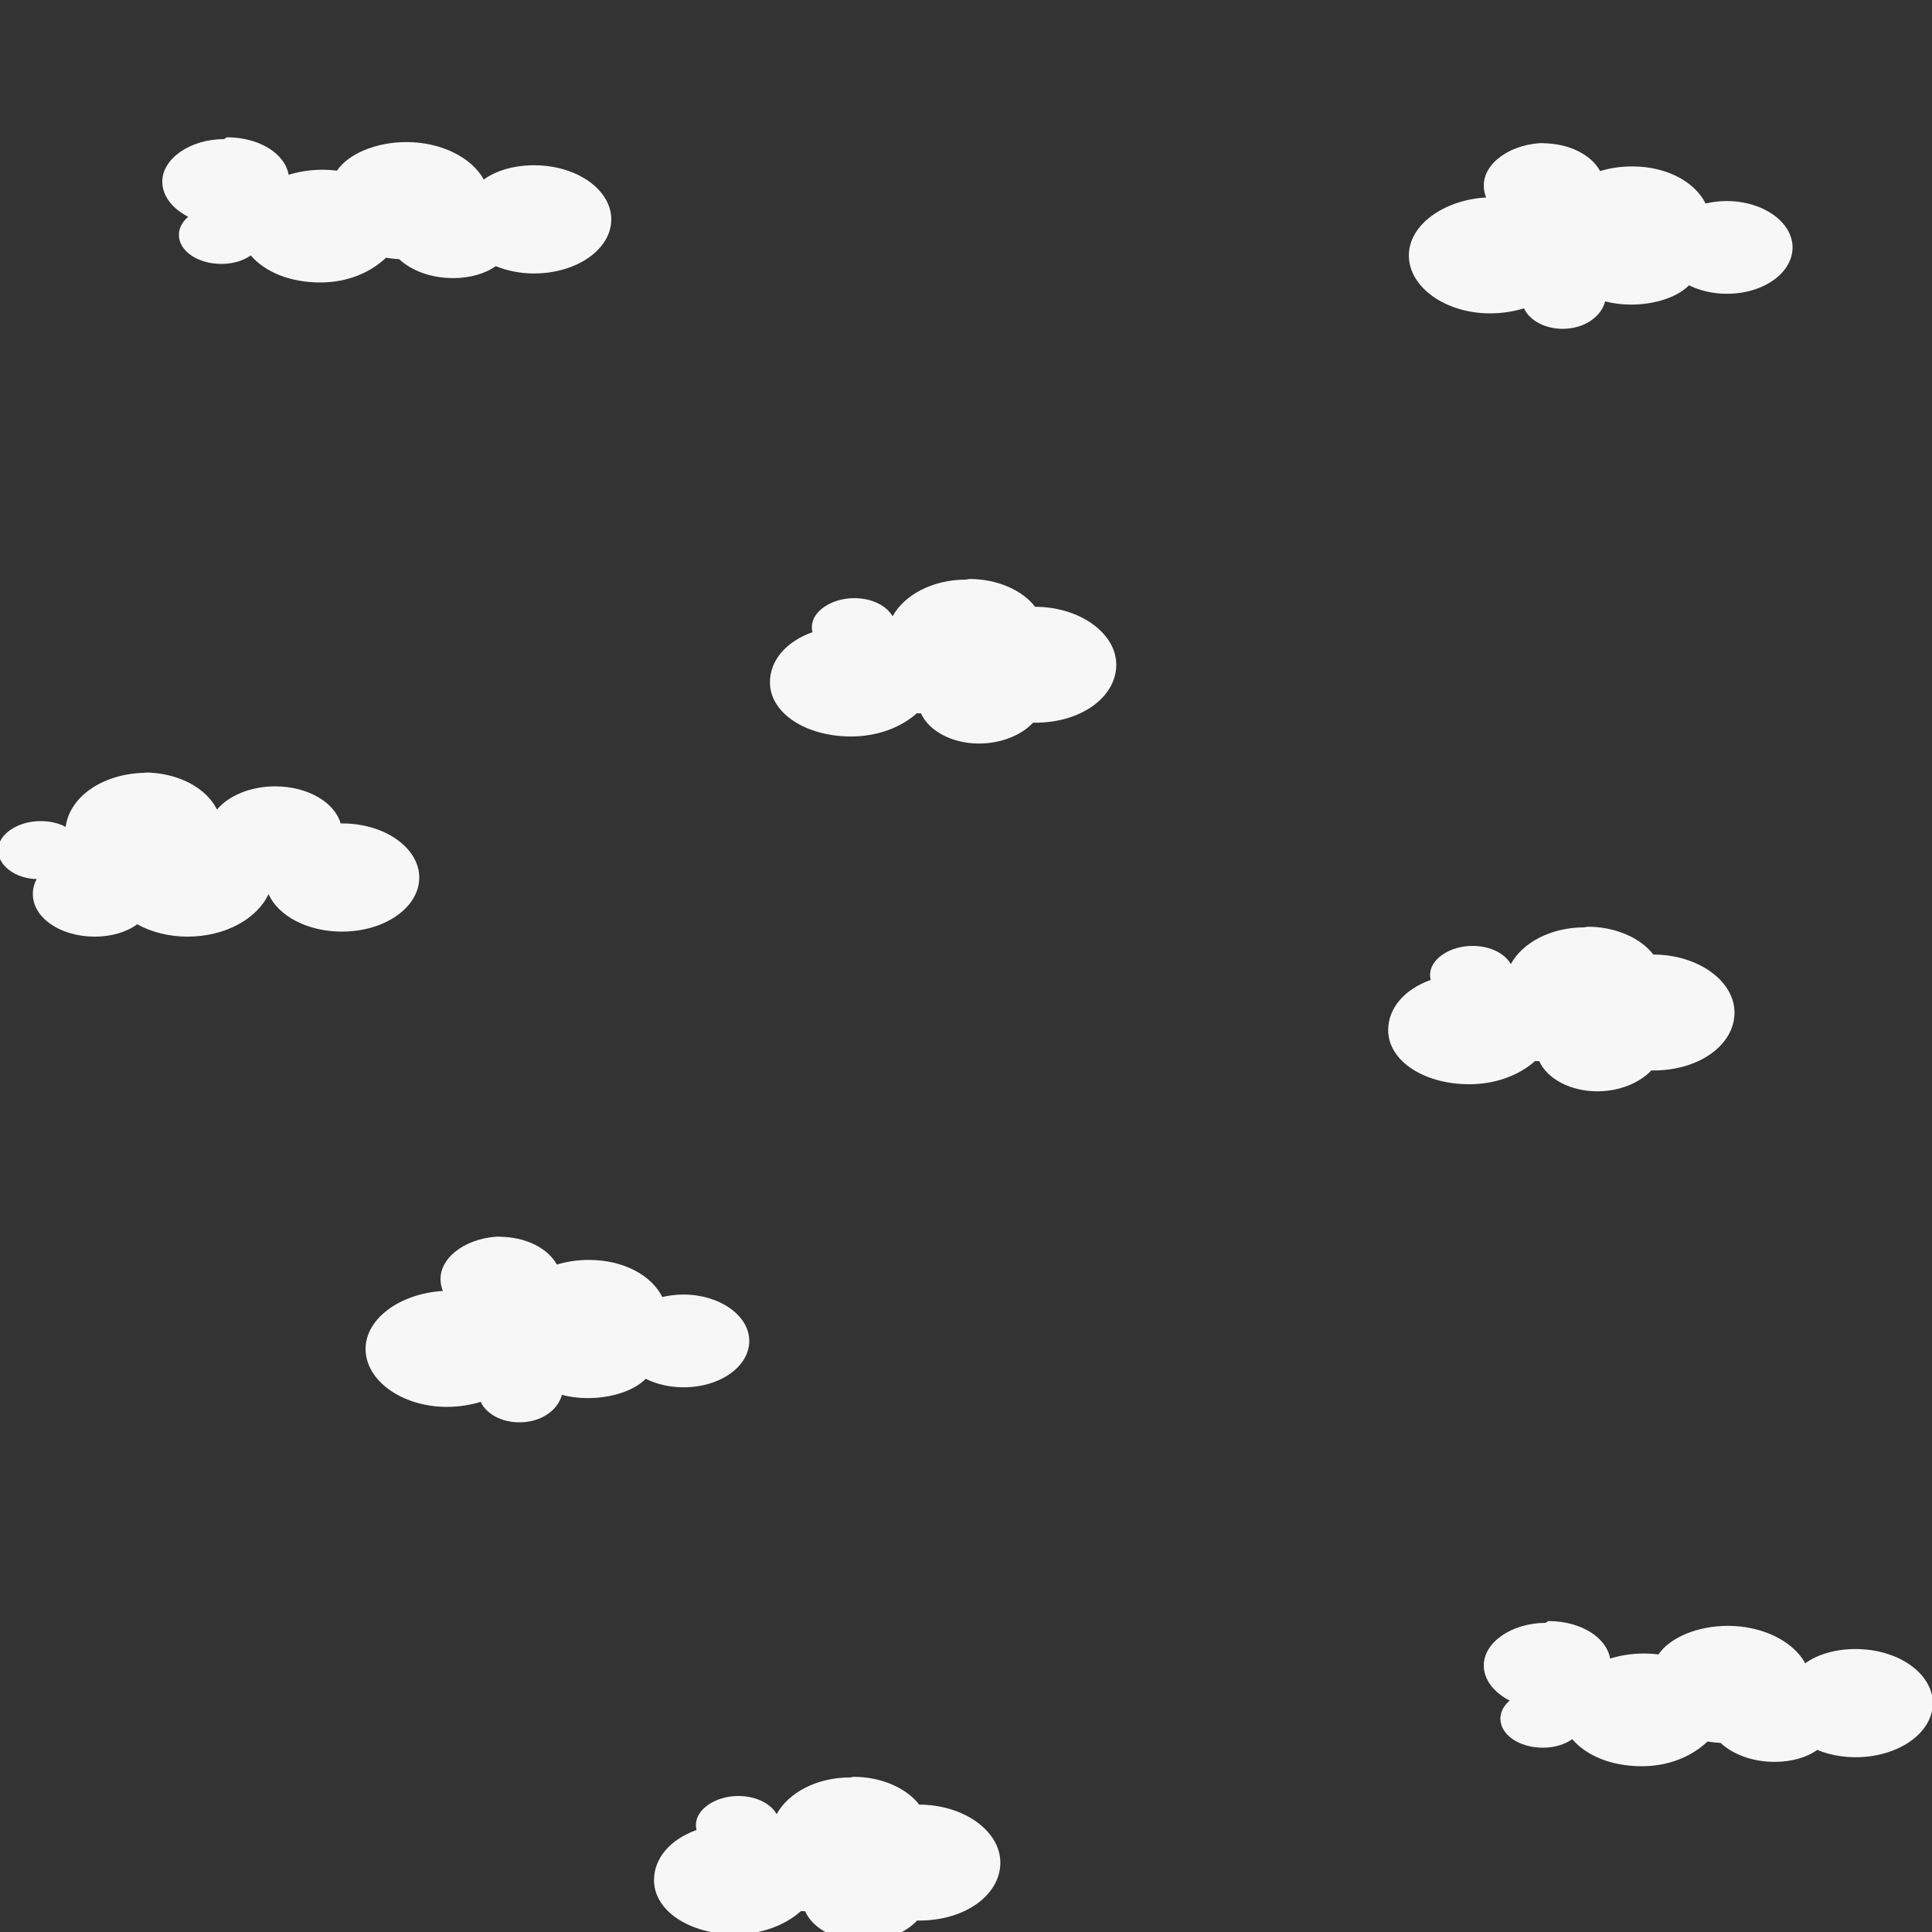 <svg xmlns="http://www.w3.org/2000/svg" version="1.1" viewBox="0 0 500 500"><rect x="0" y="0" width="500" height="500" fill="#333333" stroke="none"/><g fill="#f7f7f7" stroke-miterlimit="5"><path d="m38 2e2c-11 0-20 6-21 14-1.8-0.96-4-1.5-6.5-1.5-5.9 0-11 3.4-11 7.5s4.6 7.4 10 7.5c-0.65 1.2-1 2.5-1 3.9 0 6.1 7.1 11 16 11 4.4 0 8.3-1.2 11-3.2 3.6 2 8.2 3.2 13 3.2 9.8 0 18-4.6 21-11 2.5 5.6 10 9.7 19 9.7 11 0 20-6.2 20-14 0-7.6-8.8-14-20-14-0.12 0-0.23 0.008-0.34 0.009-1.6-5.5-8.5-9.6-17-9.6-6.3 0-12 2.4-15 6-2.8-5.6-10-9.6-19-9.6z"/><path d="m2.5e2 1.5e2c-8.7 0-16 4-19 9.5-1.6-2.8-5.4-4.7-9.9-4.7-5.9 0-11 3.4-11 7.5 0 0.43 0.061 0.85 0.16 1.3-6.7 2.4-11 7.2-11 13 0 7.9 9.2 14 21 14 6.9 0 13-2.4 17-6 0.37 0.019 0.75 0.026 1.1 0.028 2 4.5 8 7.8 15 7.8 5.8 0 11-2.2 14-5.4 0.18 0.003 0.35 0.009 0.53 0.009 12 0 21-6.7 21-15 0-8.2-9.5-15-21-15-3.3-4.3-9.8-7.2-17-7.2z"/><path d="m58 36c-8.7 0-16 5-16 11 0 3.7 2.6 7 6.7 9.1-1.5 1.3-2.4 2.9-2.4 4.7 0 4.1 4.8 7.5 11 7.5 3 0 5.7-0.85 7.6-2.2 3.6 4.2 10 7 18 7 7.1 0 13-2.6 17-6.4 1.1 0.19 2.2 0.3 3.4 0.37 3.1 2.9 8.1 4.9 14 4.9 4.4 0 8.4-1.2 11-3.1 2.9 1.2 6.3 1.9 9.9 1.9 11 0 20-6.2 20-14 0-7.6-8.8-14-20-14-5.2 0-9.9 1.4-13 3.7-3.1-5.7-11-9.7-20-9.7-7.9 0-15 3-18 7.4-1.2-0.16-2.5-0.24-3.8-0.24-3.1 0-6 0.48-8.7 1.3-0.96-5.5-7.6-9.7-16-9.7z"/><path d="m4e2 37c-8.7 0-16 5-16 11 0 1.1 0.21 2.1 0.61 3.1-11 0.66-20 7.1-20 15 0 8.3 9.6 15 21 15 3.1 0 6.1-0.48 8.8-1.3 1.4 3.1 5.4 5.3 10 5.3 5.7 0 10-3.2 11-7.1 2.1 0.53 4.4 0.83 6.7 0.83 6.1 0 12-1.9 15-5 2.8 1.4 6.2 2.2 9.8 2.2 9.5 0 17-5.4 17-12s-7.7-12-17-12c-1.9 0-3.8 0.23-5.5 0.64-2.8-5.6-10-9.6-19-9.6-3 0-5.8 0.44-8.3 1.2-2.3-4.2-8-7.2-15-7.2z"/><path d="m4.1e2 2.4e2c-8.7 0-16 4-19 9.5-1.6-2.8-5.4-4.7-9.9-4.7-5.9 0-11 3.4-11 7.5 0 0.43 0.061 0.85 0.16 1.3-6.7 2.4-11 7.2-11 13 0 7.9 9.2 14 21 14 6.9 0 13-2.4 17-6 0.37 0.019 0.75 0.026 1.1 0.028 2 4.5 8 7.8 15 7.8 5.8 0 11-2.2 14-5.4 0.18 0.003 0.35 0.009 0.53 0.009 12 0 21-6.7 21-15 0-8.2-9.5-15-21-15-3.3-4.3-9.8-7.2-17-7.2z"/><path d="m1.3e2 3.2e2c-8.7 0-16 5-16 11 0 1.1 0.21 2.1 0.61 3.1-11 0.66-20 7.1-20 15 0 8.3 9.6 15 21 15 3.1 0 6.1-0.48 8.8-1.3 1.4 3.1 5.4 5.3 10 5.3 5.7 0 10-3.2 11-7.1 2.1 0.53 4.4 0.83 6.7 0.83 6.1 0 12-1.9 15-5 2.8 1.4 6.2 2.2 9.8 2.2 9.5 0 17-5.4 17-12s-7.7-12-17-12c-1.9 0-3.8 0.23-5.5 0.64-2.8-5.6-10-9.6-19-9.6-3 0-5.8 0.44-8.3 1.2-2.3-4.2-8-7.2-15-7.2z"/><path d="m4e2 4.2e2c-8.7 0-16 5-16 11 0 3.7 2.6 7 6.7 9.1-1.5 1.3-2.4 2.9-2.4 4.7 0 4.1 4.8 7.5 11 7.5 3 0 5.7-0.85 7.6-2.2 3.6 4.2 10 7 18 7 7.1 0 13-2.6 17-6.4 1.1 0.19 2.2 0.3 3.4 0.37 3.1 2.9 8.1 4.9 14 4.9 4.4 0 8.4-1.2 11-3.1 2.9 1.2 6.3 1.9 9.9 1.9 11 0 20-6.2 20-14 0-7.6-8.8-14-20-14-5.2 0-9.9 1.4-13 3.7-3.1-5.7-11-9.7-20-9.7-7.9 0-15 3-18 7.4-1.2-0.16-2.5-0.24-3.8-0.24-3.1 0-6 0.48-8.7 1.3-0.96-5.5-7.6-9.7-16-9.7z"/><path d="m2.2e2 4.6e2c-8.7 0-16 4-19 9.5-1.6-2.8-5.4-4.7-9.9-4.7-5.9 0-11 3.4-11 7.5 0 0.43 0.061 0.85 0.16 1.3-6.7 2.4-11 7.2-11 13 0 7.9 9.2 14 21 14 6.9 0 13-2.4 17-6 0.37 0.019 0.75 0.026 1.1 0.028 2 4.5 8 7.8 15 7.8 5.8 0 11-2.2 14-5.4 0.18 0.003 0.35 0.009 0.53 0.009 12 0 21-6.7 21-15 0-8.2-9.5-15-21-15-3.3-4.3-9.8-7.2-17-7.2z"/></g></svg>